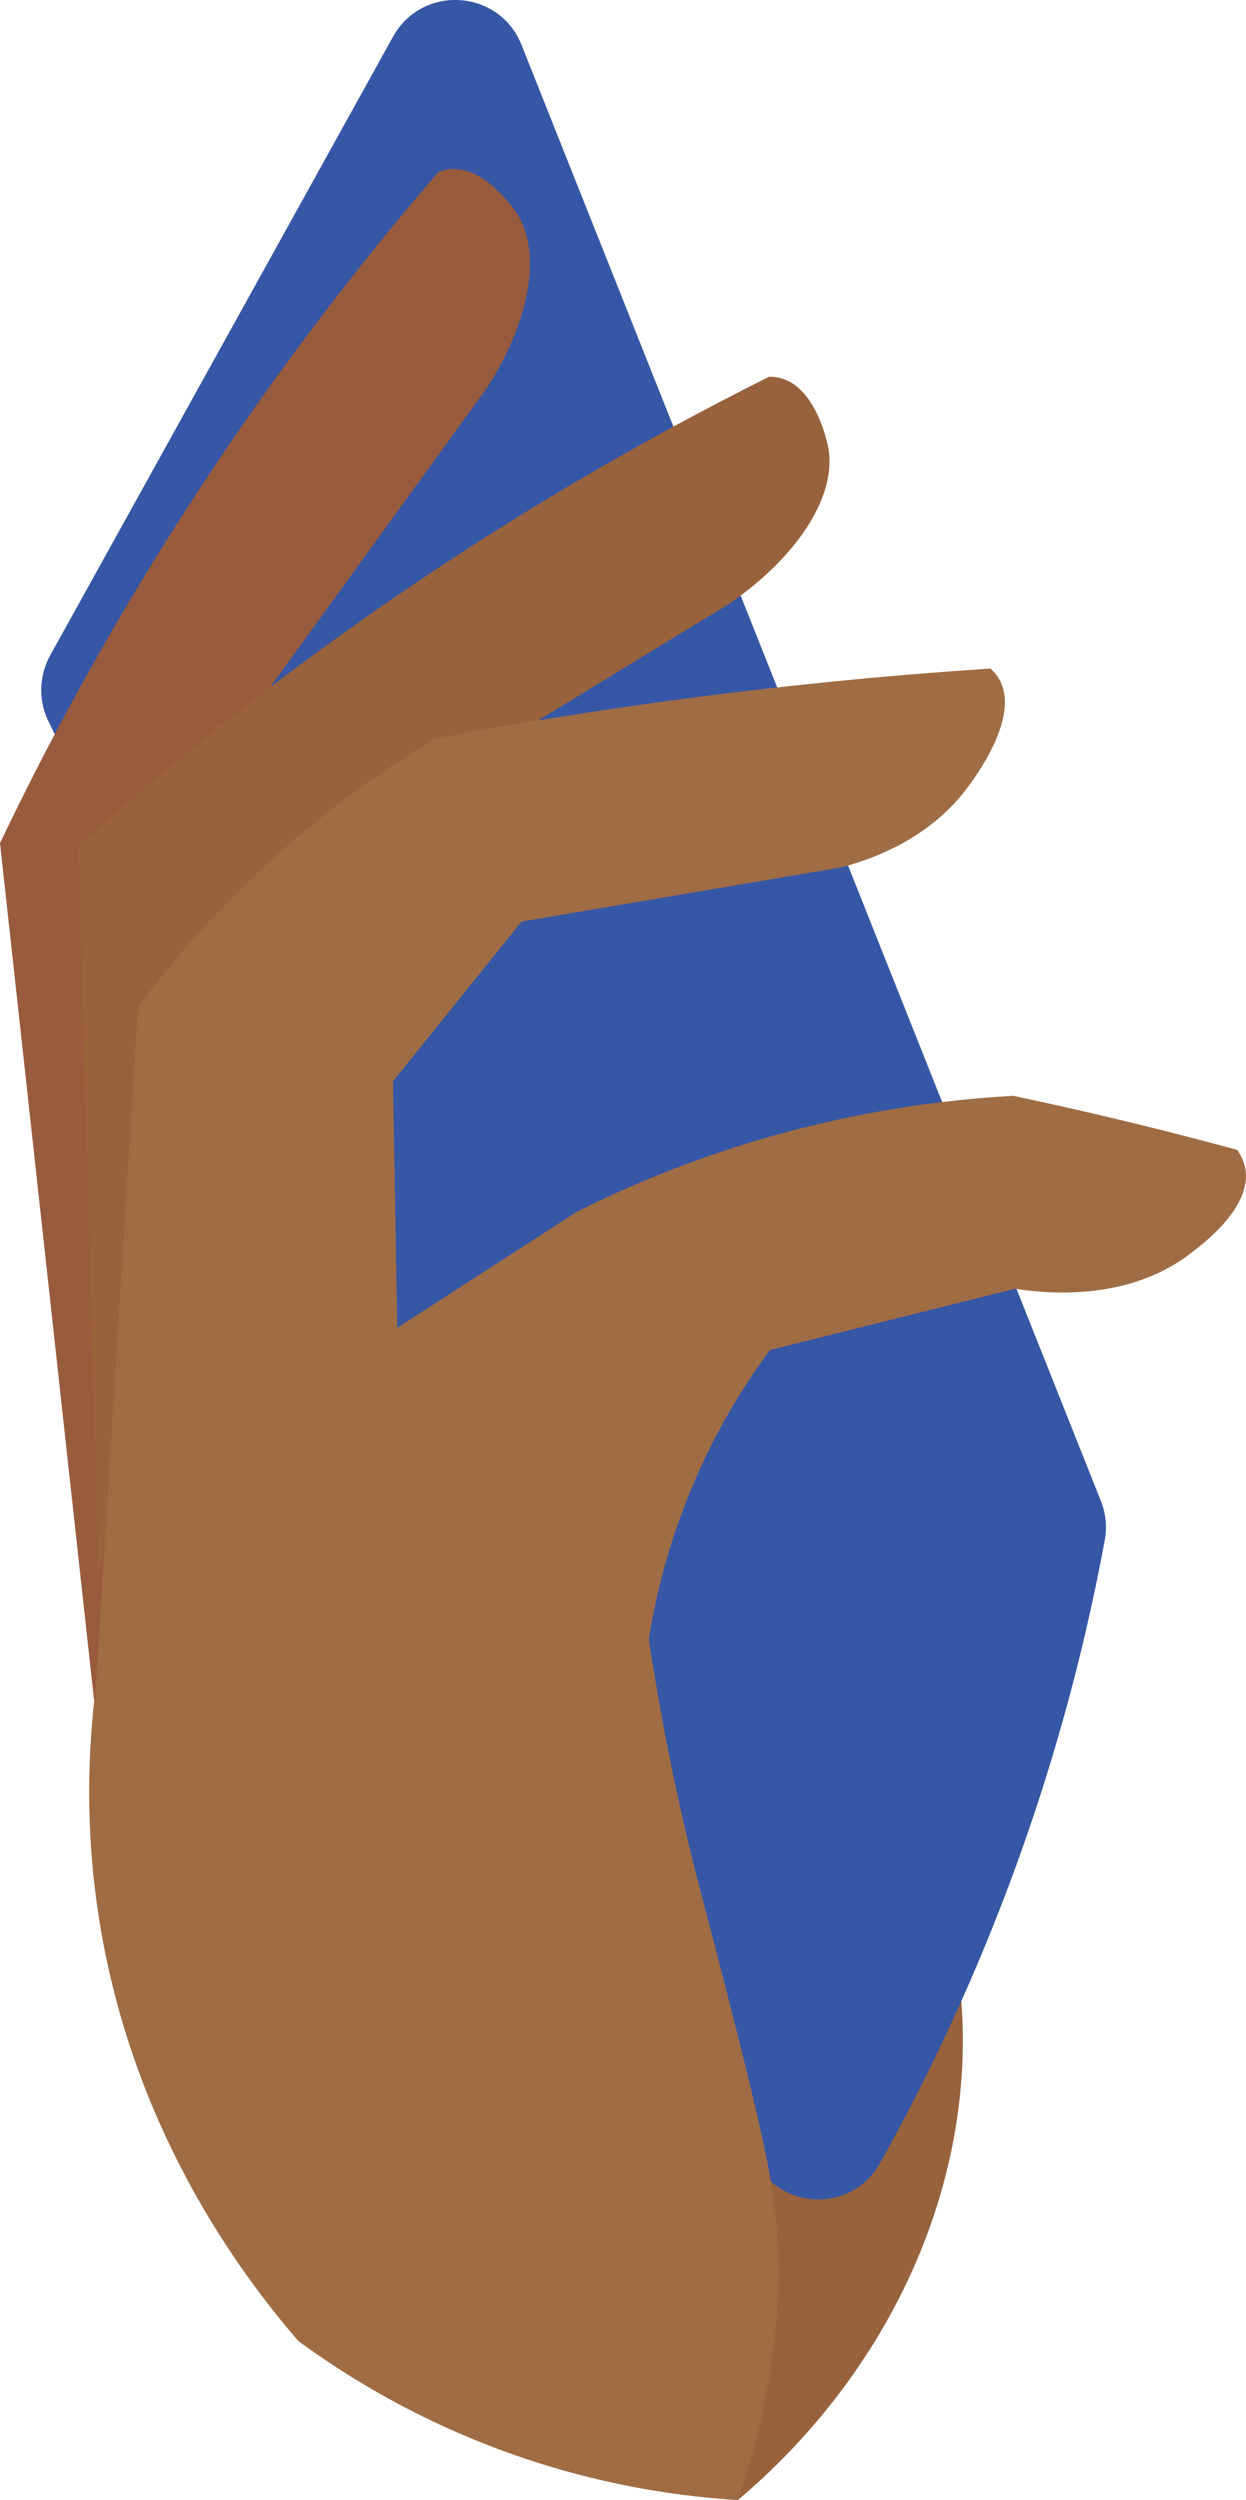 <?xml version="1.0" encoding="UTF-8"?>
<svg id="Layer_2" data-name="Layer 2" xmlns="http://www.w3.org/2000/svg" width="39.019" height="78.272" viewBox="0 0 39.019 78.272">
  <defs>
    <style>
      .cls-1 {
        fill: #3657a6;
      }

      .cls-1, .cls-2, .cls-3, .cls-4 {
        stroke-width: 0px;
      }

      .cls-2 {
        fill: #985b3d;
      }

      .cls-3 {
        fill: #98623d;
      }

      .cls-4 {
        fill: #9f6c44;
      }
    </style>
  </defs>
  <g id="Layer_1-2" data-name="Layer 1">
    <g>
      <path class="cls-3" d="M29.63,59.822c1.709,6.472-.856,13.663-6.52,18.45-2.068-.131-5.01-.561-8.273-1.9-2.304-.946-4.137-2.085-5.5-3.083.261-3.781,1.153-6.769,1.866-8.788,1.264-3.579,3.362-7.513,6.87-10.918,1.47-1.427,2.986-2.565,4.443-3.478,1.417.959,5.625,4.081,7.114,9.717Z"/>
      <path class="cls-1" d="M34.473,46.99c.155.39.202.81.125,1.223-.669,3.616-1.802,7.993-3.769,12.754-1.035,2.504-2.153,4.759-3.273,6.763-.875,1.566-3.155,1.485-3.945-.125L1.519,22.588c-.322-.655-.302-1.426.051-2.065C5.149,14.065,8.728,7.608,12.307,1.15c.913-1.647,3.329-1.493,4.025.256,6.047,15.194,12.094,30.389,18.141,45.583Z"/>
      <path class="cls-2" d="M8.934,29.528c-.193,10.306-3.225,18.653-5.93,24.237-1.001-9.122-2.002-18.245-3.004-27.367,1.291-2.704,2.826-5.587,4.653-8.574,2.997-4.9,6.135-9.027,9.068-12.429.081-.035.2-.077.348-.095,1.03-.127,1.918,1.103,2.058,1.296.875,1.211.494,3.429-.887,5.56-2.247,3.102-4.495,6.204-6.742,9.306.312,2.458.491,5.159.436,8.066Z"/>
      <path class="cls-3" d="M3.079,49.175c-.21-7.566-.42-15.132-.631-22.698,2.329-2.081,4.963-4.237,7.921-6.375,4.852-3.508,9.528-6.215,13.717-8.307.092-.001.223.006.373.048,1.041.292,1.401,1.832,1.458,2.074.355,1.517-.904,3.496-3.088,4.99-3.408,2.08-6.816,4.16-10.224,6.24-3.175,8.01-6.351,16.02-9.526,24.03Z"/>
      <path class="cls-4" d="M21.899,46.035c-.913,2.02-1.356,3.866-1.58,5.277.206,1.385.567,3.54,1.188,6.175.348,1.477.558,2.169,1.044,4.072.746,2.919,1.348,5.277,1.597,6.787.355,2.152.467,5.469-1.038,9.927-1.707-.104-3.9-.407-6.343-1.191-3.301-1.059-5.788-2.59-7.429-3.793-1.851-2.144-5.193-6.652-6.231-13.186-.451-2.84-.352-5.342-.103-7.293.44-7.095.88-14.19,1.32-21.286.933-1.251,2.115-2.648,3.593-4.059,2.019-1.927,4.013-3.33,5.687-4.336,2.951-.555,6.095-1.052,9.417-1.453,2.778-.336,5.448-.578,7.996-.744.08.071.187.181.276.338.632,1.113-.622,2.87-.918,3.284-1.233,1.727-3.116,2.367-4.057,2.608-3.328.563-6.656,1.127-9.984,1.691-1.342,1.667-2.684,3.333-4.026,5.0.044,2.573.089,5.146.133,7.719l5.632-3.638c1.595-.798,3.555-1.626,5.855-2.294,2.983-.867,5.662-1.212,7.798-1.331,1.236.26,2.501.546,3.794.861,1.102.269,2.177.547,3.223.832.094.131.207.327.254.58.22,1.193-1.284,2.335-1.739,2.68-1.977,1.501-4.521,1.236-5.47,1.087-2.56.64-5.12,1.28-7.68,1.92-.714.967-1.51,2.221-2.21,3.767Z"/>
    </g>
  </g>
</svg>
